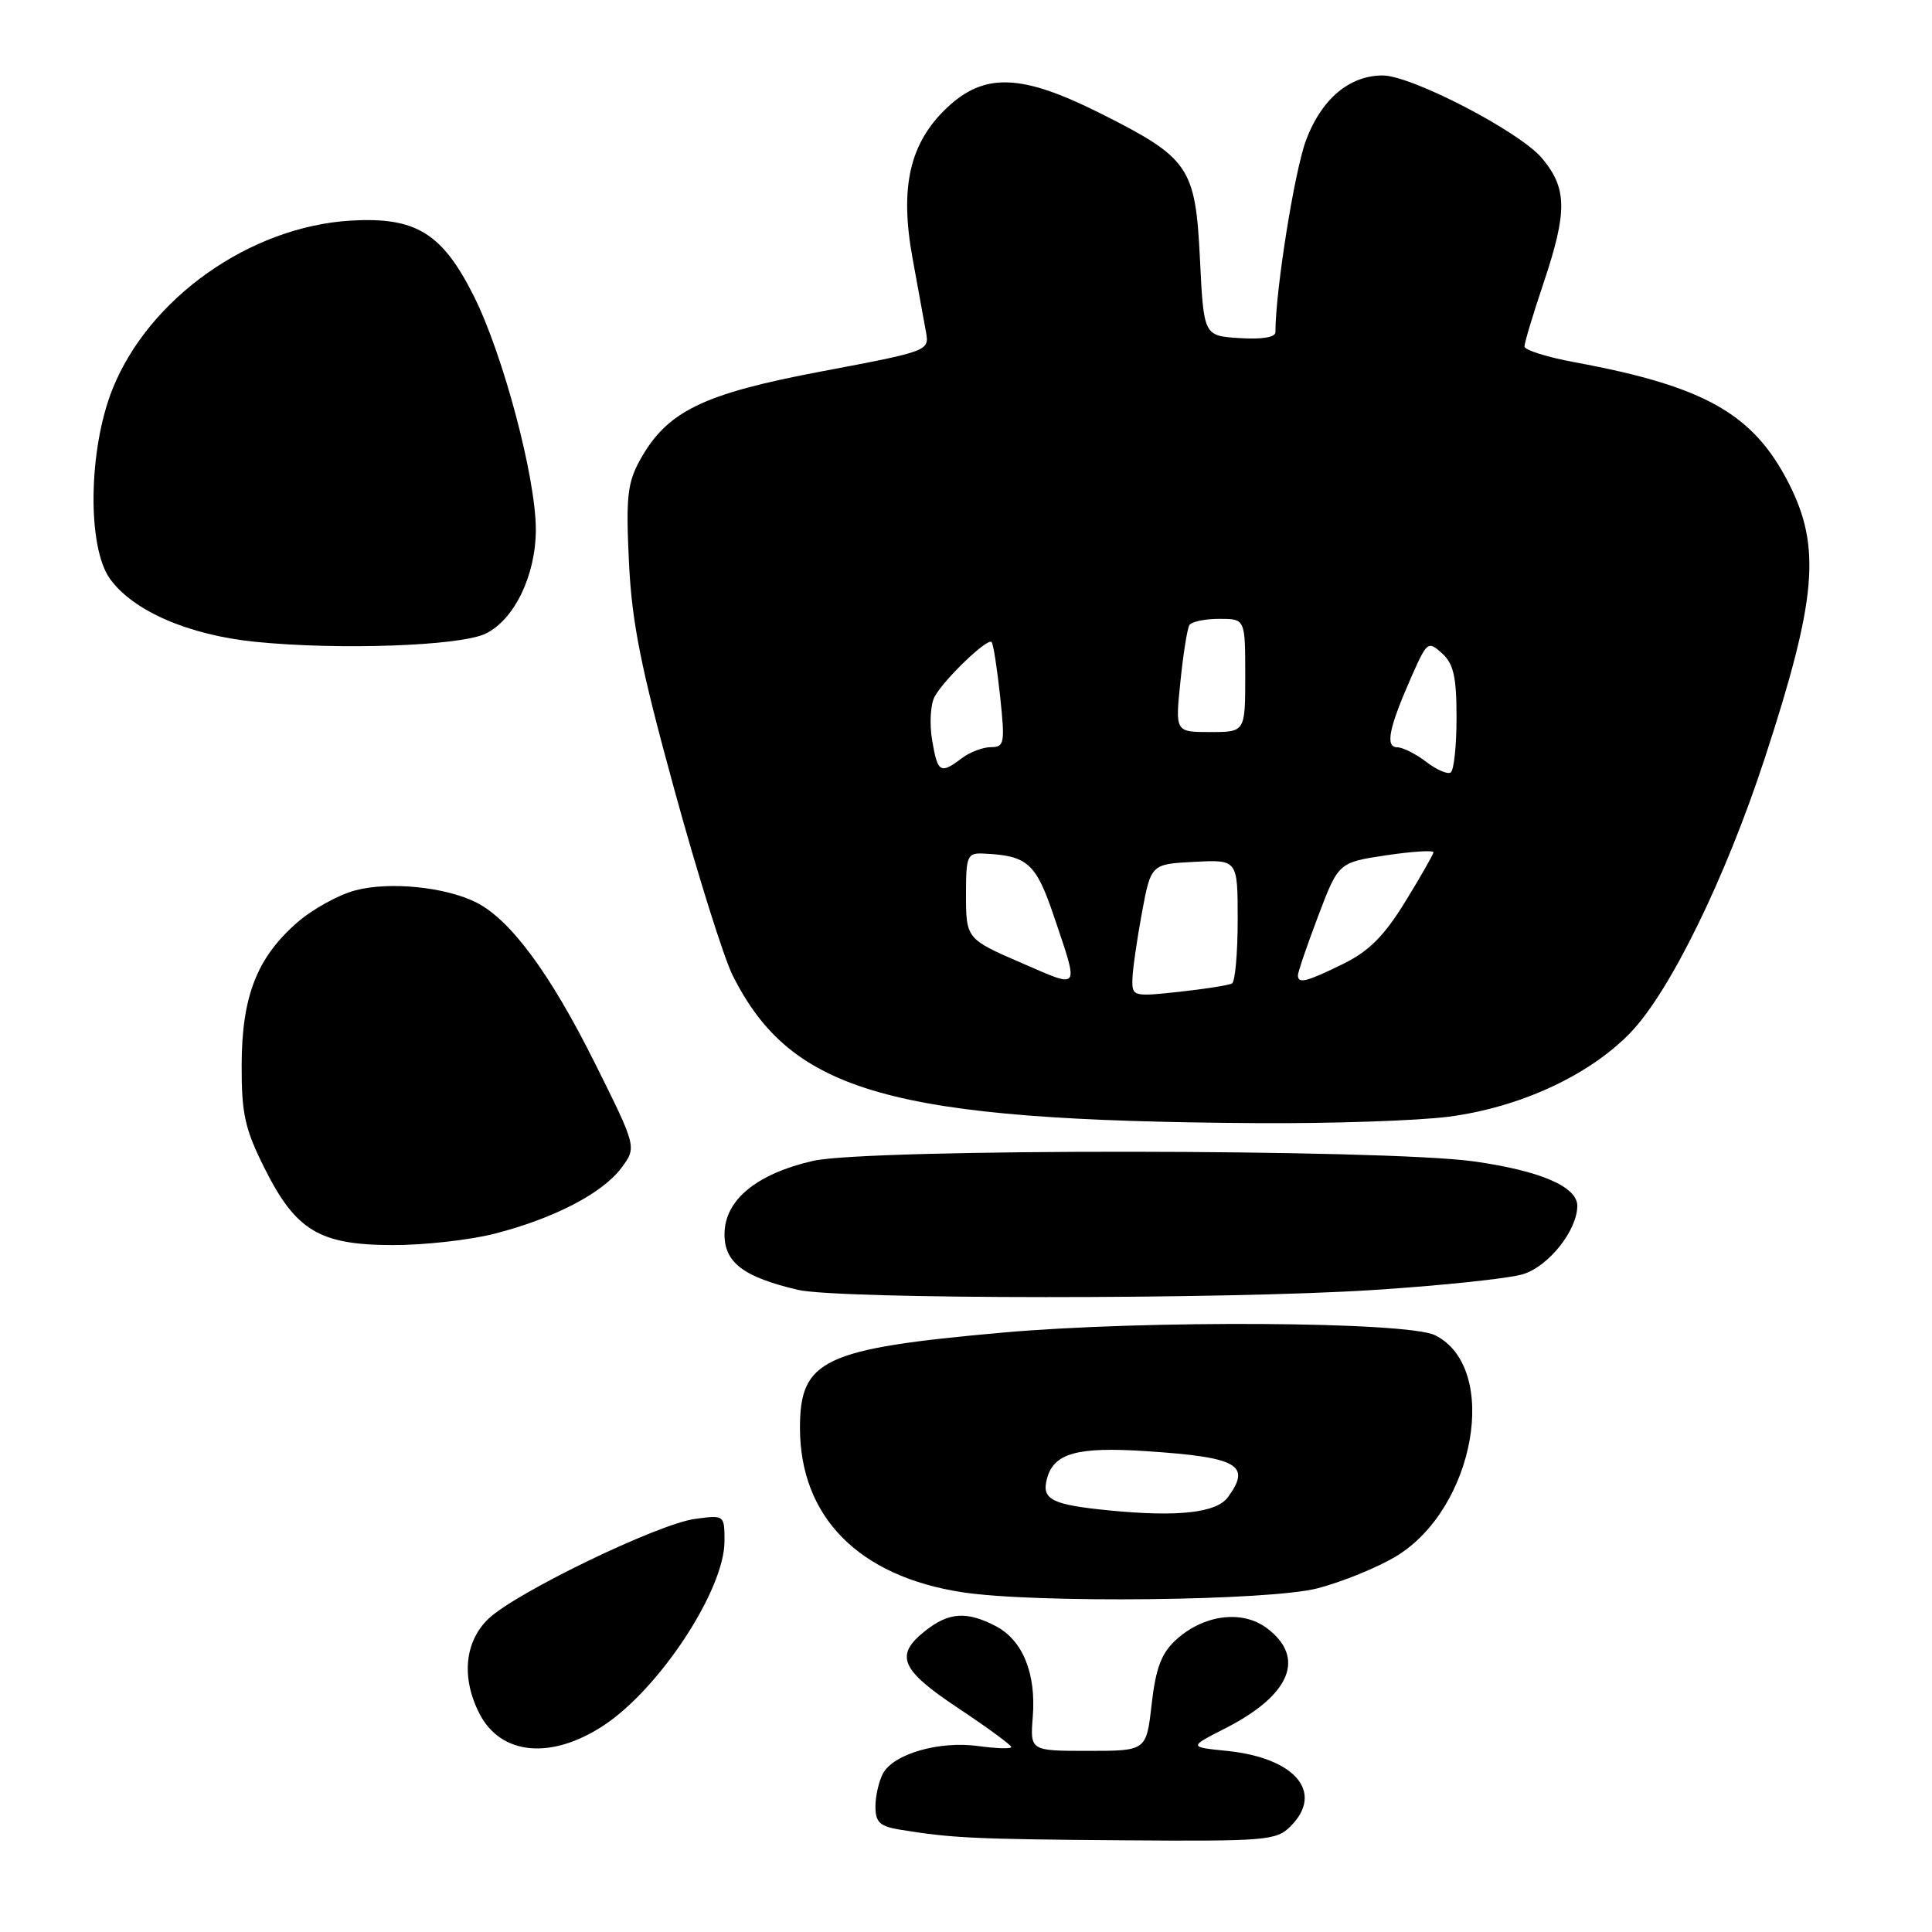 <?xml version="1.0" encoding="UTF-8" standalone="no"?>
<!DOCTYPE svg PUBLIC "-//W3C//DTD SVG 1.1//EN" "http://www.w3.org/Graphics/SVG/1.1/DTD/svg11.dtd" >
<svg xmlns="http://www.w3.org/2000/svg" xmlns:xlink="http://www.w3.org/1999/xlink" version="1.1" viewBox="0 0 256 256">
 <g >
 <path fill="currentColor"
d=" M 171.00 242.00 C 175.50 237.50 171.63 232.93 162.56 232.00 C 157.50 231.49 157.50 231.49 162.36 229.01 C 171.02 224.60 173.07 219.62 167.84 215.72 C 164.55 213.27 159.42 213.96 155.77 217.34 C 153.88 219.09 153.14 221.07 152.60 225.81 C 151.90 232.00 151.90 232.00 144.19 232.00 C 136.49 232.00 136.49 232.00 136.85 227.46 C 137.30 221.70 135.50 217.31 131.91 215.45 C 128.08 213.47 125.74 213.63 122.63 216.07 C 118.49 219.34 119.29 221.24 127.00 226.36 C 130.85 228.92 134.00 231.23 134.00 231.49 C 134.00 231.75 132.03 231.69 129.62 231.36 C 124.44 230.65 118.39 232.40 116.99 235.01 C 116.45 236.03 116.00 238.00 116.00 239.39 C 116.00 241.46 116.58 242.00 119.25 242.44 C 126.11 243.56 129.10 243.70 148.75 243.85 C 167.78 243.99 169.12 243.88 171.00 242.00 Z  M 80.02 228.61 C 87.45 223.69 96.00 210.64 96.00 204.22 C 96.00 200.75 95.98 200.74 92.11 201.26 C 87.22 201.91 68.41 211.00 64.75 214.47 C 61.55 217.51 61.09 222.34 63.55 227.10 C 66.39 232.59 73.07 233.20 80.02 228.61 Z  M 174.54 210.47 C 177.82 209.62 182.53 207.71 185.00 206.21 C 195.49 199.87 198.77 181.18 190.14 176.92 C 186.46 175.10 151.65 174.90 132.80 176.58 C 109.11 178.70 106.00 180.16 106.00 189.18 C 106.00 200.99 113.77 208.87 127.50 210.98 C 137.14 212.46 168.10 212.12 174.54 210.47 Z  M 181.97 170.93 C 191.06 170.35 200.00 169.40 201.83 168.83 C 205.23 167.77 208.99 163.02 209.00 159.78 C 209.00 157.24 204.10 155.13 195.29 153.89 C 183.45 152.23 114.93 152.17 107.74 153.82 C 100.19 155.56 96.00 159.03 96.00 163.56 C 96.00 167.31 98.52 169.21 105.72 170.91 C 111.12 172.18 162.39 172.20 181.97 170.93 Z  M 65.54 163.47 C 73.39 161.46 79.81 158.13 82.34 154.75 C 84.38 152.01 84.38 152.01 78.77 140.76 C 72.91 129.01 67.65 121.89 63.15 119.60 C 59.05 117.52 51.56 116.77 47.04 117.99 C 44.80 118.59 41.33 120.52 39.33 122.28 C 34.03 126.93 32.05 132.04 32.02 141.09 C 32.00 147.57 32.44 149.57 35.04 154.77 C 39.20 163.08 42.32 164.96 52.04 164.98 C 56.19 164.99 62.26 164.31 65.54 163.47 Z  M 191.95 147.97 C 201.34 146.75 210.53 142.52 215.99 136.89 C 221.23 131.50 228.61 116.43 233.83 100.50 C 240.73 79.41 241.34 72.50 237.01 64.02 C 232.33 54.84 225.89 51.19 208.75 48.02 C 205.04 47.34 202.00 46.38 202.00 45.91 C 202.00 45.43 203.12 41.69 204.50 37.59 C 207.71 28.02 207.68 24.96 204.30 20.94 C 201.33 17.42 187.03 10.00 183.21 10.00 C 178.80 10.00 175.10 13.12 173.06 18.57 C 171.53 22.65 169.00 38.53 169.00 44.02 C 169.00 44.70 167.21 44.99 164.25 44.80 C 159.50 44.50 159.50 44.50 159.00 34.33 C 158.40 22.09 157.60 20.93 145.67 14.95 C 135.33 9.78 130.45 9.61 125.51 14.25 C 120.54 18.91 119.19 24.80 120.92 34.24 C 121.65 38.23 122.45 42.63 122.70 44.01 C 123.15 46.49 123.02 46.54 108.88 49.21 C 93.08 52.19 88.36 54.50 84.78 61.00 C 83.13 64.00 82.93 65.92 83.34 74.50 C 83.73 82.55 84.91 88.45 89.38 104.72 C 92.43 115.85 95.90 126.87 97.07 129.22 C 104.87 144.79 118.03 148.51 166.50 148.82 C 176.40 148.89 187.85 148.50 191.95 147.97 Z  M 64.33 83.97 C 68.15 82.13 71.00 76.23 71.00 70.17 C 71.00 63.28 66.67 46.98 62.78 39.22 C 58.59 30.87 55.09 28.73 46.50 29.23 C 33.15 30.02 19.74 39.49 14.91 51.55 C 11.70 59.56 11.53 72.52 14.59 76.72 C 17.67 80.97 24.98 84.14 33.79 85.04 C 44.83 86.16 60.95 85.60 64.33 83.97 Z  M 147.00 200.14 C 139.36 199.39 138.00 198.70 138.72 195.97 C 139.61 192.54 142.70 191.68 151.94 192.29 C 164.03 193.09 165.84 194.11 162.71 198.38 C 161.19 200.46 156.09 201.03 147.00 200.14 Z  M 150.05 129.80 C 150.07 128.53 150.64 124.58 151.30 121.00 C 152.51 114.50 152.51 114.50 158.25 114.20 C 164.00 113.90 164.00 113.90 164.00 121.89 C 164.00 126.29 163.66 130.07 163.25 130.31 C 162.84 130.55 159.69 131.04 156.25 131.42 C 150.19 132.08 150.00 132.03 150.05 129.80 Z  M 135.50 127.66 C 128.03 124.43 128.00 124.40 128.00 118.44 C 128.00 113.44 128.18 113.01 130.25 113.10 C 136.17 113.36 137.26 114.33 139.67 121.47 C 142.99 131.34 143.22 131.00 135.50 127.66 Z  M 171.98 129.25 C 171.97 128.84 173.18 125.30 174.66 121.39 C 177.36 114.28 177.36 114.28 183.68 113.33 C 187.16 112.81 189.97 112.64 189.94 112.94 C 189.90 113.25 188.22 116.20 186.19 119.50 C 183.41 124.02 181.39 126.04 178.00 127.71 C 173.10 130.11 172.01 130.39 171.98 129.25 Z  M 188.97 100.94 C 187.61 99.90 185.89 99.03 185.14 99.02 C 183.51 99.00 184.03 96.45 187.05 89.61 C 189.09 85.00 189.23 84.90 191.08 86.57 C 192.61 87.96 193.00 89.68 193.00 95.10 C 193.00 98.83 192.65 102.10 192.22 102.36 C 191.79 102.63 190.33 101.99 188.97 100.94 Z  M 123.51 98.07 C 123.15 95.92 123.29 93.33 123.84 92.32 C 125.08 90.03 130.84 84.50 131.39 85.07 C 131.62 85.31 132.12 88.54 132.52 92.25 C 133.18 98.49 133.09 99.00 131.31 99.00 C 130.25 99.00 128.51 99.66 127.44 100.47 C 124.60 102.62 124.24 102.40 123.51 98.07 Z  M 156.41 90.33 C 156.78 86.66 157.32 83.29 157.60 82.83 C 157.89 82.37 159.67 82.00 161.56 82.00 C 165.00 82.00 165.00 82.00 165.00 89.50 C 165.00 97.00 165.00 97.00 160.36 97.00 C 155.72 97.00 155.72 97.00 156.41 90.33 Z "/>
</g>
</svg>